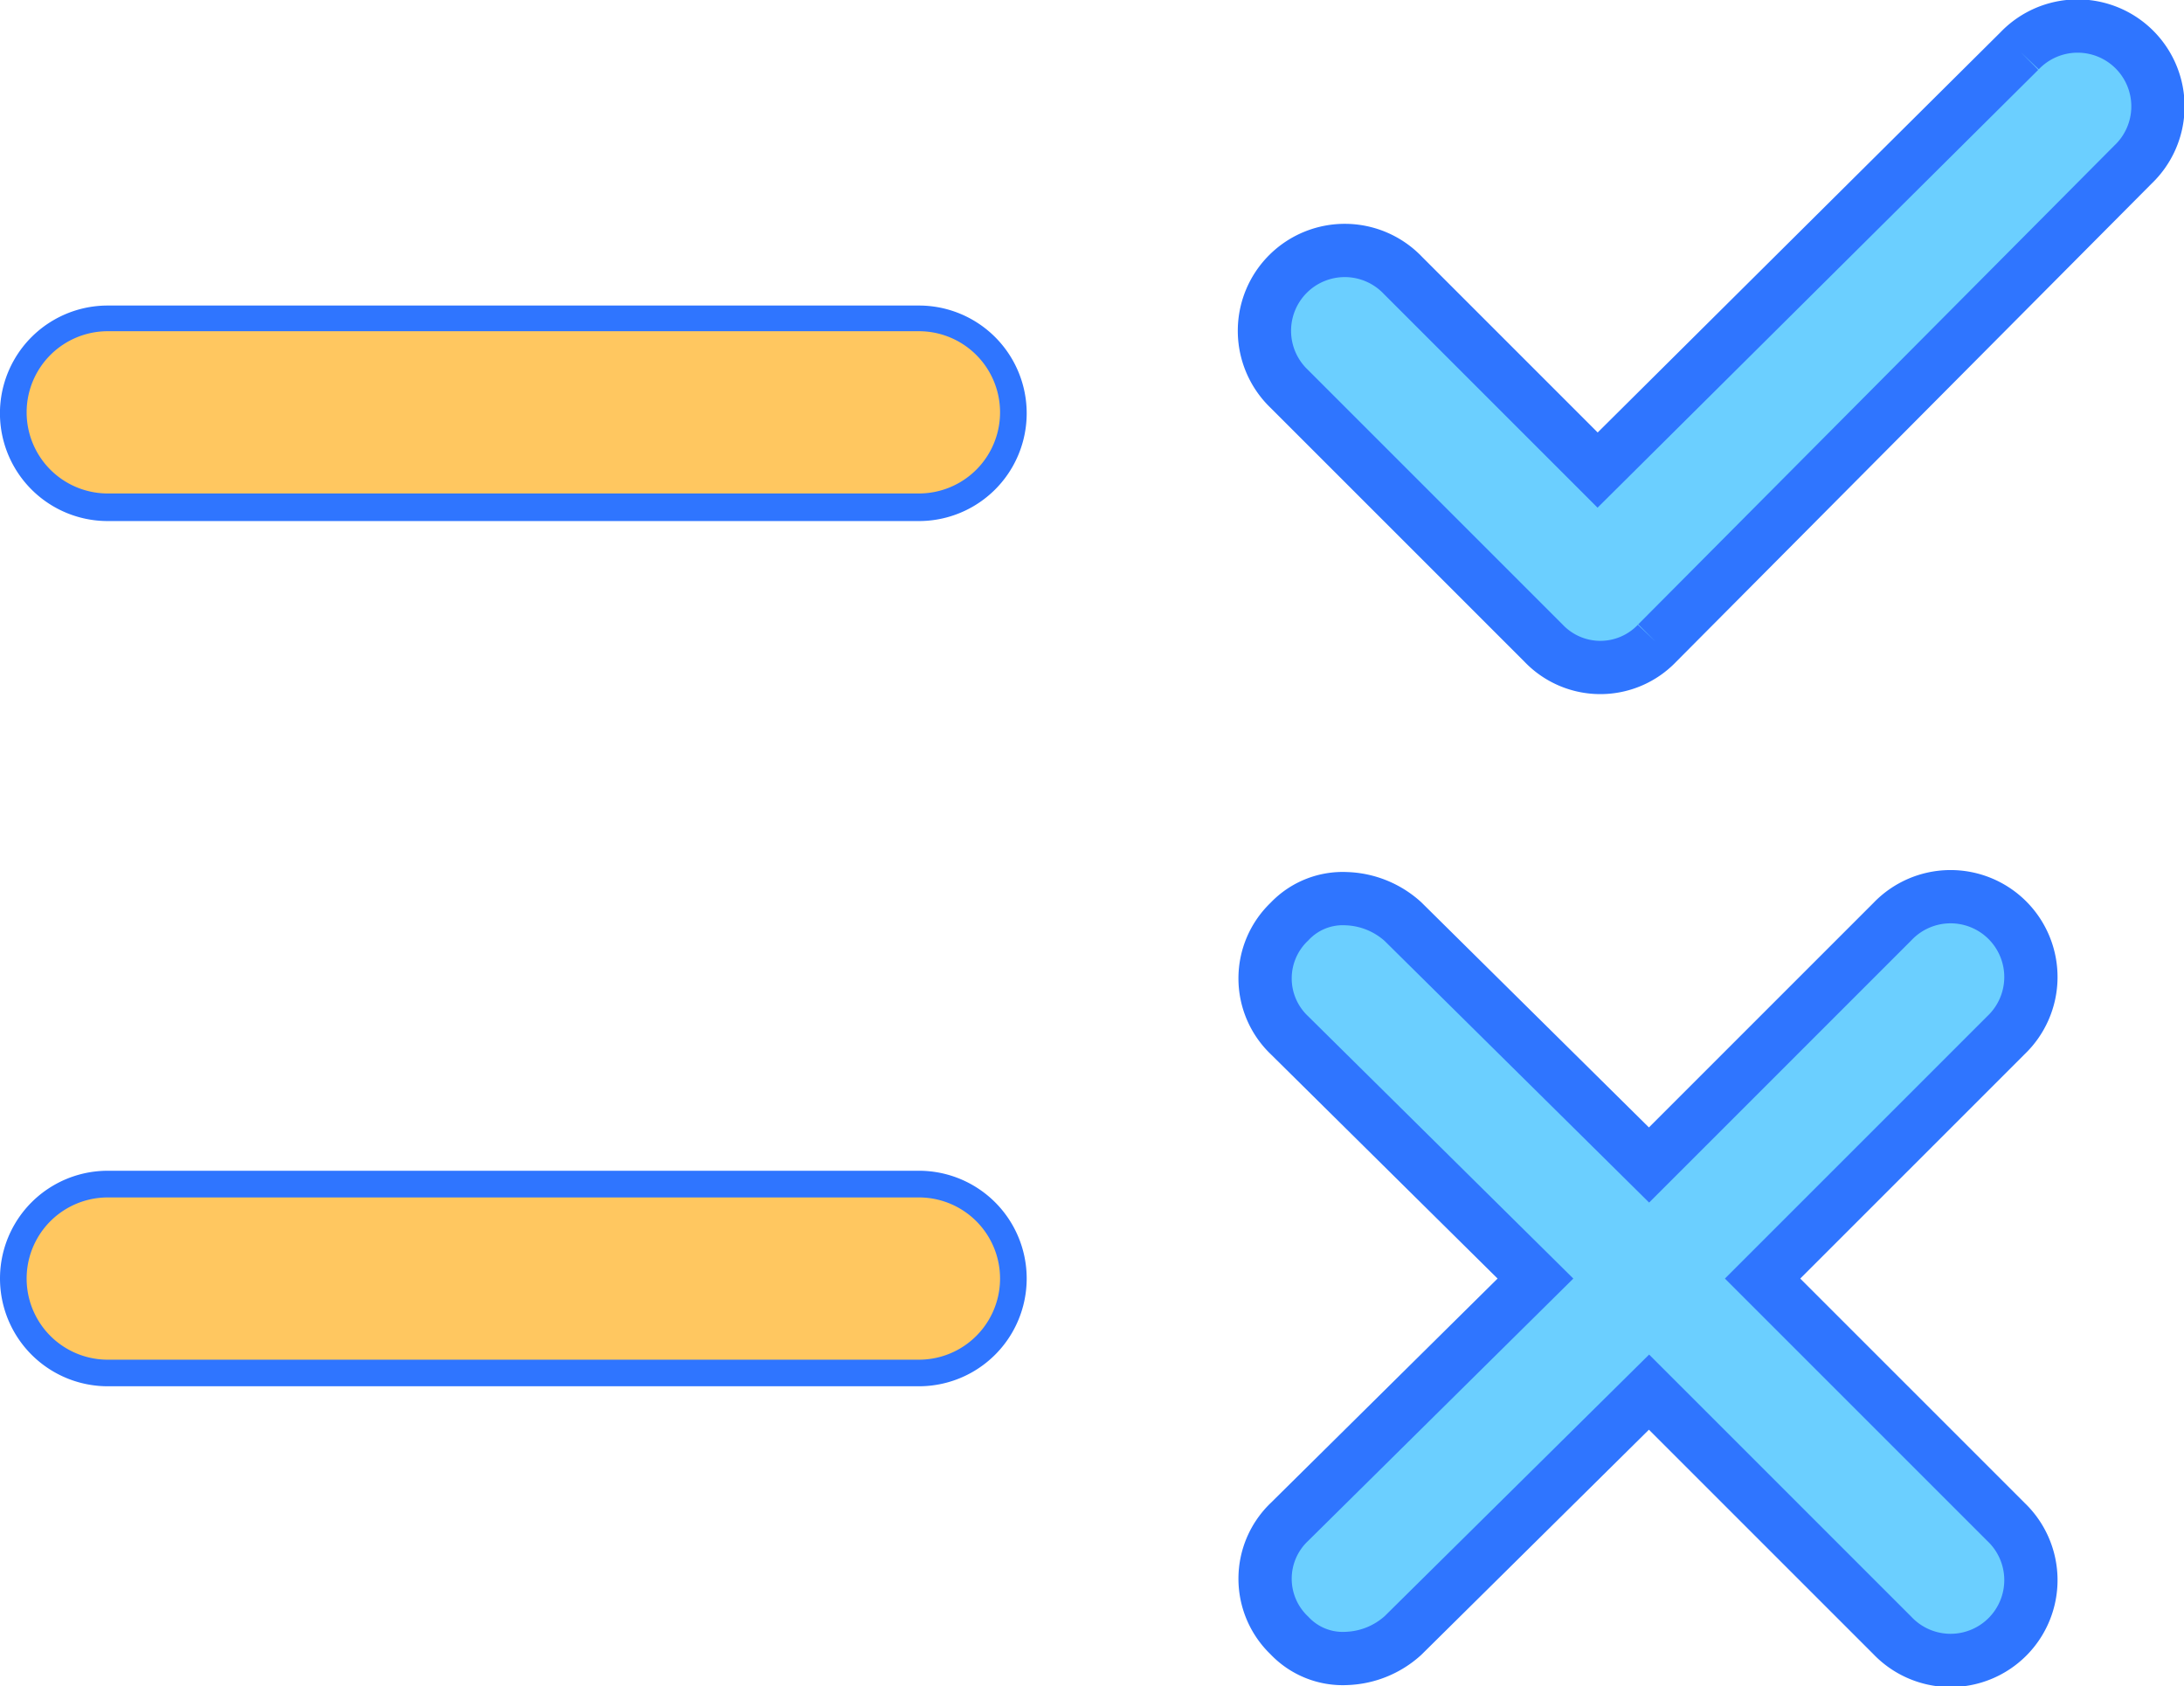 <svg xmlns="http://www.w3.org/2000/svg" width="41" height="31.66" viewBox="0 0 41 31.66"><defs><style>.a{fill:#6bcfff;stroke:#2f75ff;}.b{fill:#ffc760;}</style></defs><g transform="translate(7832.506 11375.5)"><path class="a" d="M33.492,17.175l7.919-7.868a1.508,1.508,0,1,1,2.132,2.132l-8.934,8.985a1.472,1.472,0,0,1-2.132,0l-4.772-4.772a1.508,1.508,0,1,1,2.132-2.132Zm-27.97.457a1.523,1.523,0,1,1,0-3.046H20.751a1.523,1.523,0,1,1,0,3.046ZM34.457,34.485l-4.619,4.569a1.664,1.664,0,0,1-1.066.431,1.374,1.374,0,0,1-1.066-.431,1.472,1.472,0,0,1,0-2.132l4.619-4.569-4.619-4.569a1.472,1.472,0,0,1,0-2.132,1.374,1.374,0,0,1,1.066-.431,1.664,1.664,0,0,1,1.066.431l4.619,4.569,4.569-4.569a1.508,1.508,0,1,1,2.132,2.132l-4.569,4.569,4.569,4.569a1.508,1.508,0,1,1-2.132,2.132ZM5.523,33.875a1.523,1.523,0,1,1,0-3.046H20.751a1.523,1.523,0,1,1,0,3.046Z" transform="translate(-7836.006 -11383.85)"/><path class="b" d="M5.523,599.859a1.523,1.523,0,1,1,0-3.046H20.751a1.523,1.523,0,1,1,0,3.046Z" transform="translate(-7836.006 -11949.833)"/><path class="b" d="M5.523,599.859a1.523,1.523,0,1,1,0-3.046H20.751a1.523,1.523,0,1,1,0,3.046Z" transform="translate(-7836.006 -11966.095)"/></g></svg>
